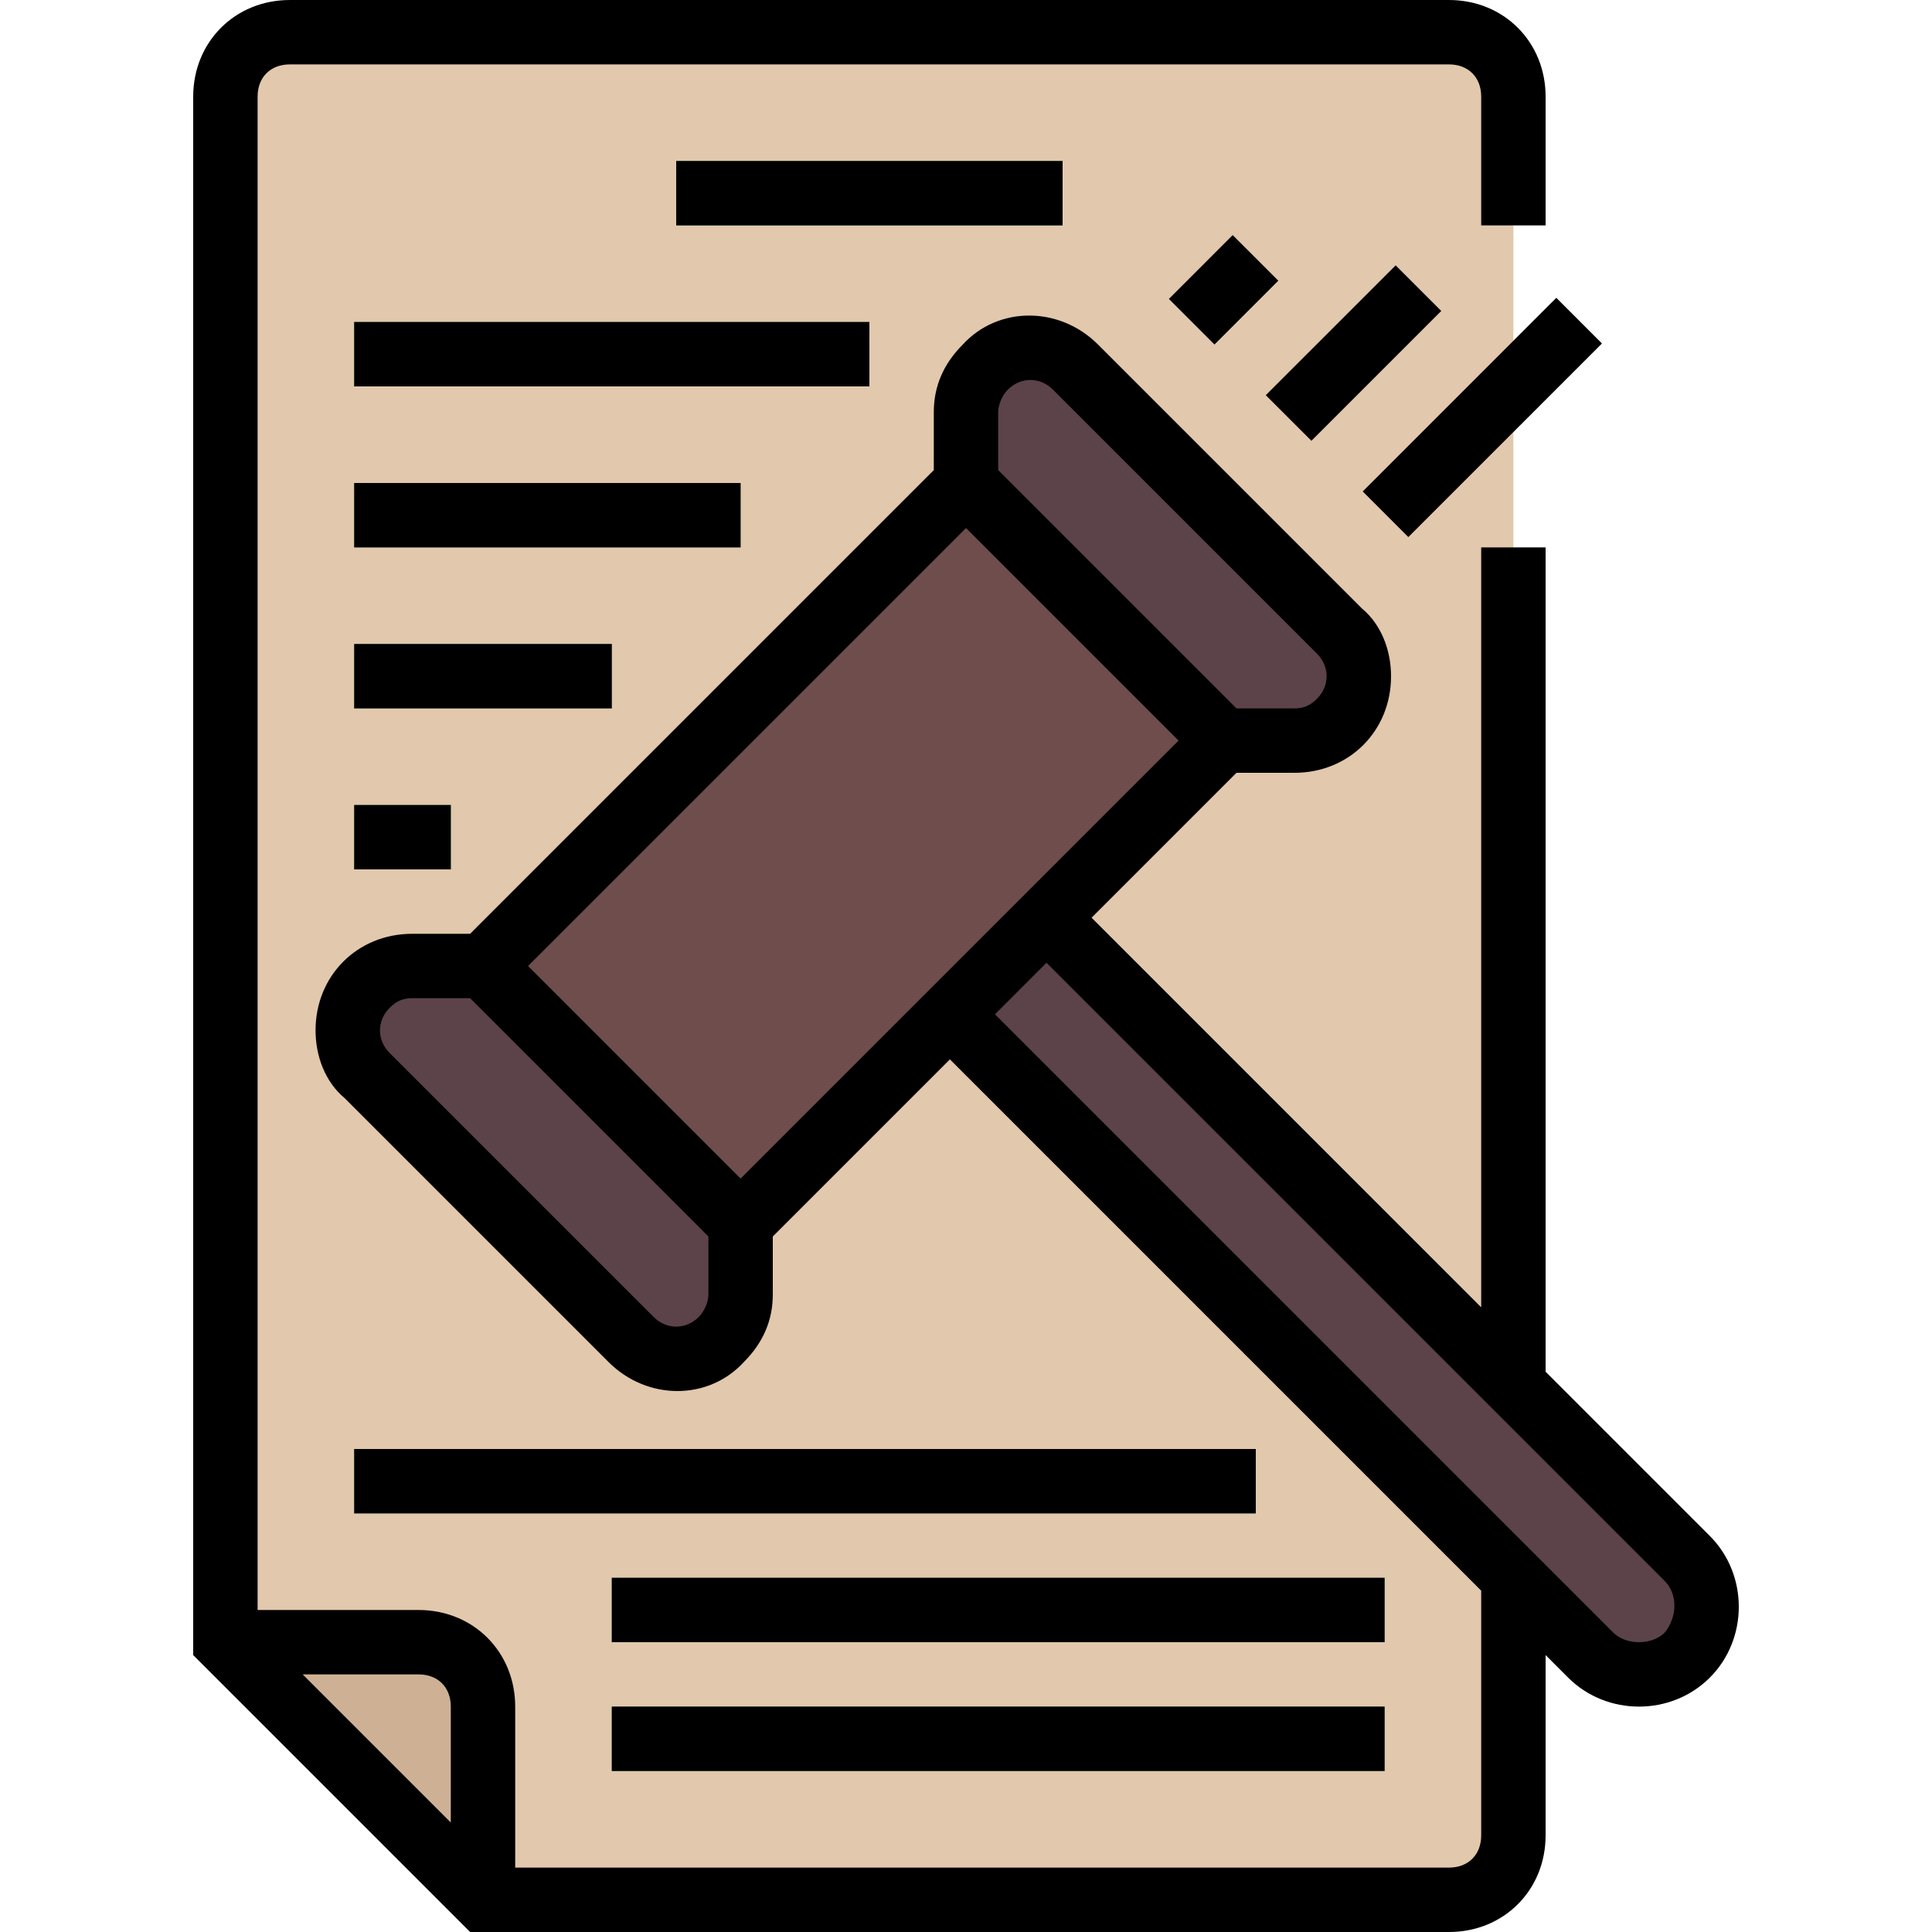 <?xml version="1.0" encoding="UTF-8"?>
<svg xmlns="http://www.w3.org/2000/svg" onmouseup="{ if(window.parent.document.onmouseup) window.parent.document.onmouseup(arguments[0]);}" width="480pt" viewBox="-48 0 480 480" height="480pt"><path data-cppathid="10000" fill="#e2c8ac" d="m312 8h-288c-8.801 0-16 7.199-16 16v384l64 64h240c8.801 0 16-7.199 16-16v-432c0-8.801-7.199-16-16-16zm0 0"/><path data-cppathid="10001" fill="#ceb195" d="m56 408h-48l64 64v-48c0-8.801-7.199-16-16-16zm0 0"/><path data-cppathid="10002" fill="#5b4349" d="m371.199 387.199-163.199-163.199-24 24 163.199 163.199c6.402 6.402 17.602 6.402 24 0 6.402-6.398 6.402-17.598 0-24zm0 0"/><path data-cppathid="10003" fill="#704d4d" d="m71.789 239.719 119.926-119.926 63.922 63.922-119.926 119.926zm0 0"/><path data-cppathid="10004" fill="#5b4349" d="m284.801 156.801-65.602-65.602c-6.398-6.398-16-6.398-22.398 0-3.199 3.199-4.801 7.199-4.801 11.199v17.602l64 64h17.602c8.797 0 16-7.199 16-16 0-4-1.602-8-4.801-11.199zm0 0"/><path data-cppathid="10005" fill="#5b4349" d="m54.398 240c-8.797 0-16 7.199-16 16 0 4 1.602 8 4.801 11.199l65.602 65.602c6.398 6.398 16 6.398 22.398 0 3.199-3.199 4.801-7.199 4.801-11.199v-17.602l-64-64zm0 0"/><path data-cppathid="10006" fill="#8e6a65" d="m242.422 74.266 15.836-15.84 11.316 11.312-15.84 15.84zm0 0"/><path data-cppathid="10007" fill="#8e6a65" d="m266.5 98.184 32.246-32.242 11.312 11.312-32.242 32.242zm0 0"/><path data-cppathid="10008" fill="#8e6a65" d="m290.582 122.102 48.082-48.082 11.312 11.316-48.082 48.082zm0 0"/><g fill="#5da364"><path data-cppathid="10009" d="m120 40h96v16h-96zm0 0"/><path data-cppathid="10010" d="m40 80h128v16h-128zm0 0"/><path data-cppathid="10011" d="m40 120h96v16h-96zm0 0"/><path data-cppathid="10012" d="m40 160h64v16h-64zm0 0"/><path data-cppathid="10013" d="m40 200h24v16h-24zm0 0"/><path data-cppathid="10014" d="m40 360h224v16h-224zm0 0"/><path data-cppathid="10015" d="m104 392h192v16h-192zm0 0"/><path data-cppathid="10016" d="m104 424h192v16h-192zm0 0"/></g><path data-cppathid="10017" d="m376.801 381.602-40.801-40.801v-204.801h-16v188.801l-96.801-96.801 36-36h14.402c13.598 0 24-10.398 24-24 0-6.398-2.402-12.801-7.203-16.801l-65.598-65.598c-9.602-9.602-24.801-9.602-33.602 0-4.801 4.797-7.199 10.398-7.199 16.797v14.402l-115.199 115.199h-14.402c-13.598 0-24 10.398-24 24 0 6.398 2.402 12.801 7.203 16.801l65.598 65.598c9.602 9.602 24.801 9.602 33.602 0 4.801-4.797 7.199-10.398 7.199-16.797v-14.402l44-44 132 132v60.801c0 4.801-3.199 8-8 8h-232v-40c0-13.602-10.398-24-24-24h-40v-376c0-4.801 3.199-8 8-8h288c4.801 0 8 3.199 8 8v32h16v-32c0-13.602-10.398-24-24-24h-288c-13.602 0-24 10.398-24 24v387.199l68.801 68.801h243.199c13.602 0 24-10.398 24-24v-44.801l5.602 5.602c9.598 9.598 25.598 9.598 35.199 0 9.598-9.602 9.598-25.602 0-35.199zm-312.801 42.398v28.801l-36.801-36.801h28.801c4.801 0 8 3.199 8 8zm138.398-327.199c3.203-3.199 8-3.199 11.203 0l65.598 65.598c3.199 3.203 3.199 8 0 11.203-1.598 1.598-3.199 2.398-5.598 2.398h-14.402l-59.199-59.199v-14.402c0-1.598.801-4 2.398-5.598zm-10.398 34.398 52.801 52.801-108.801 108.801-52.801-52.801zm-66.398 196c-3.203 3.199-8 3.199-11.203 0l-65.598-65.598c-3.199-3.203-3.199-8 0-11.203 1.598-1.598 3.199-2.398 5.598-2.398h14.402l59.199 59.199v14.402c0 1.598-.801 4-2.398 5.598zm233.598 80.801c-2.398 0-4.801-.801-6.398-2.398l-153.602-153.602 12.801-12.801 153.602 153.602c3.199 3.199 3.199 8.801 0 12.801-1.602 1.598-4 2.398-6.402 2.398zm0 0"/><path data-cppathid="10018" d="m242.422 74.266 15.836-15.84 11.316 11.312-15.84 15.84zm0 0"/><path data-cppathid="10019" d="m266.5 98.184 32.246-32.242 11.312 11.312-32.242 32.242zm0 0"/><path data-cppathid="10020" d="m290.582 122.102 48.082-48.082 11.312 11.316-48.082 48.082zm0 0"/><path data-cppathid="10021" d="m120 40h96v16h-96zm0 0"/><path data-cppathid="10022" d="m40 80h128v16h-128zm0 0"/><path data-cppathid="10023" d="m40 120h96v16h-96zm0 0"/><path data-cppathid="10024" d="m40 160h64v16h-64zm0 0"/><path data-cppathid="10025" d="m40 200h24v16h-24zm0 0"/><path data-cppathid="10026" d="m40 360h224v16h-224zm0 0"/><path data-cppathid="10027" d="m104 392h192v16h-192zm0 0"/><path data-cppathid="10028" d="m104 424h192v16h-192zm0 0"/></svg>